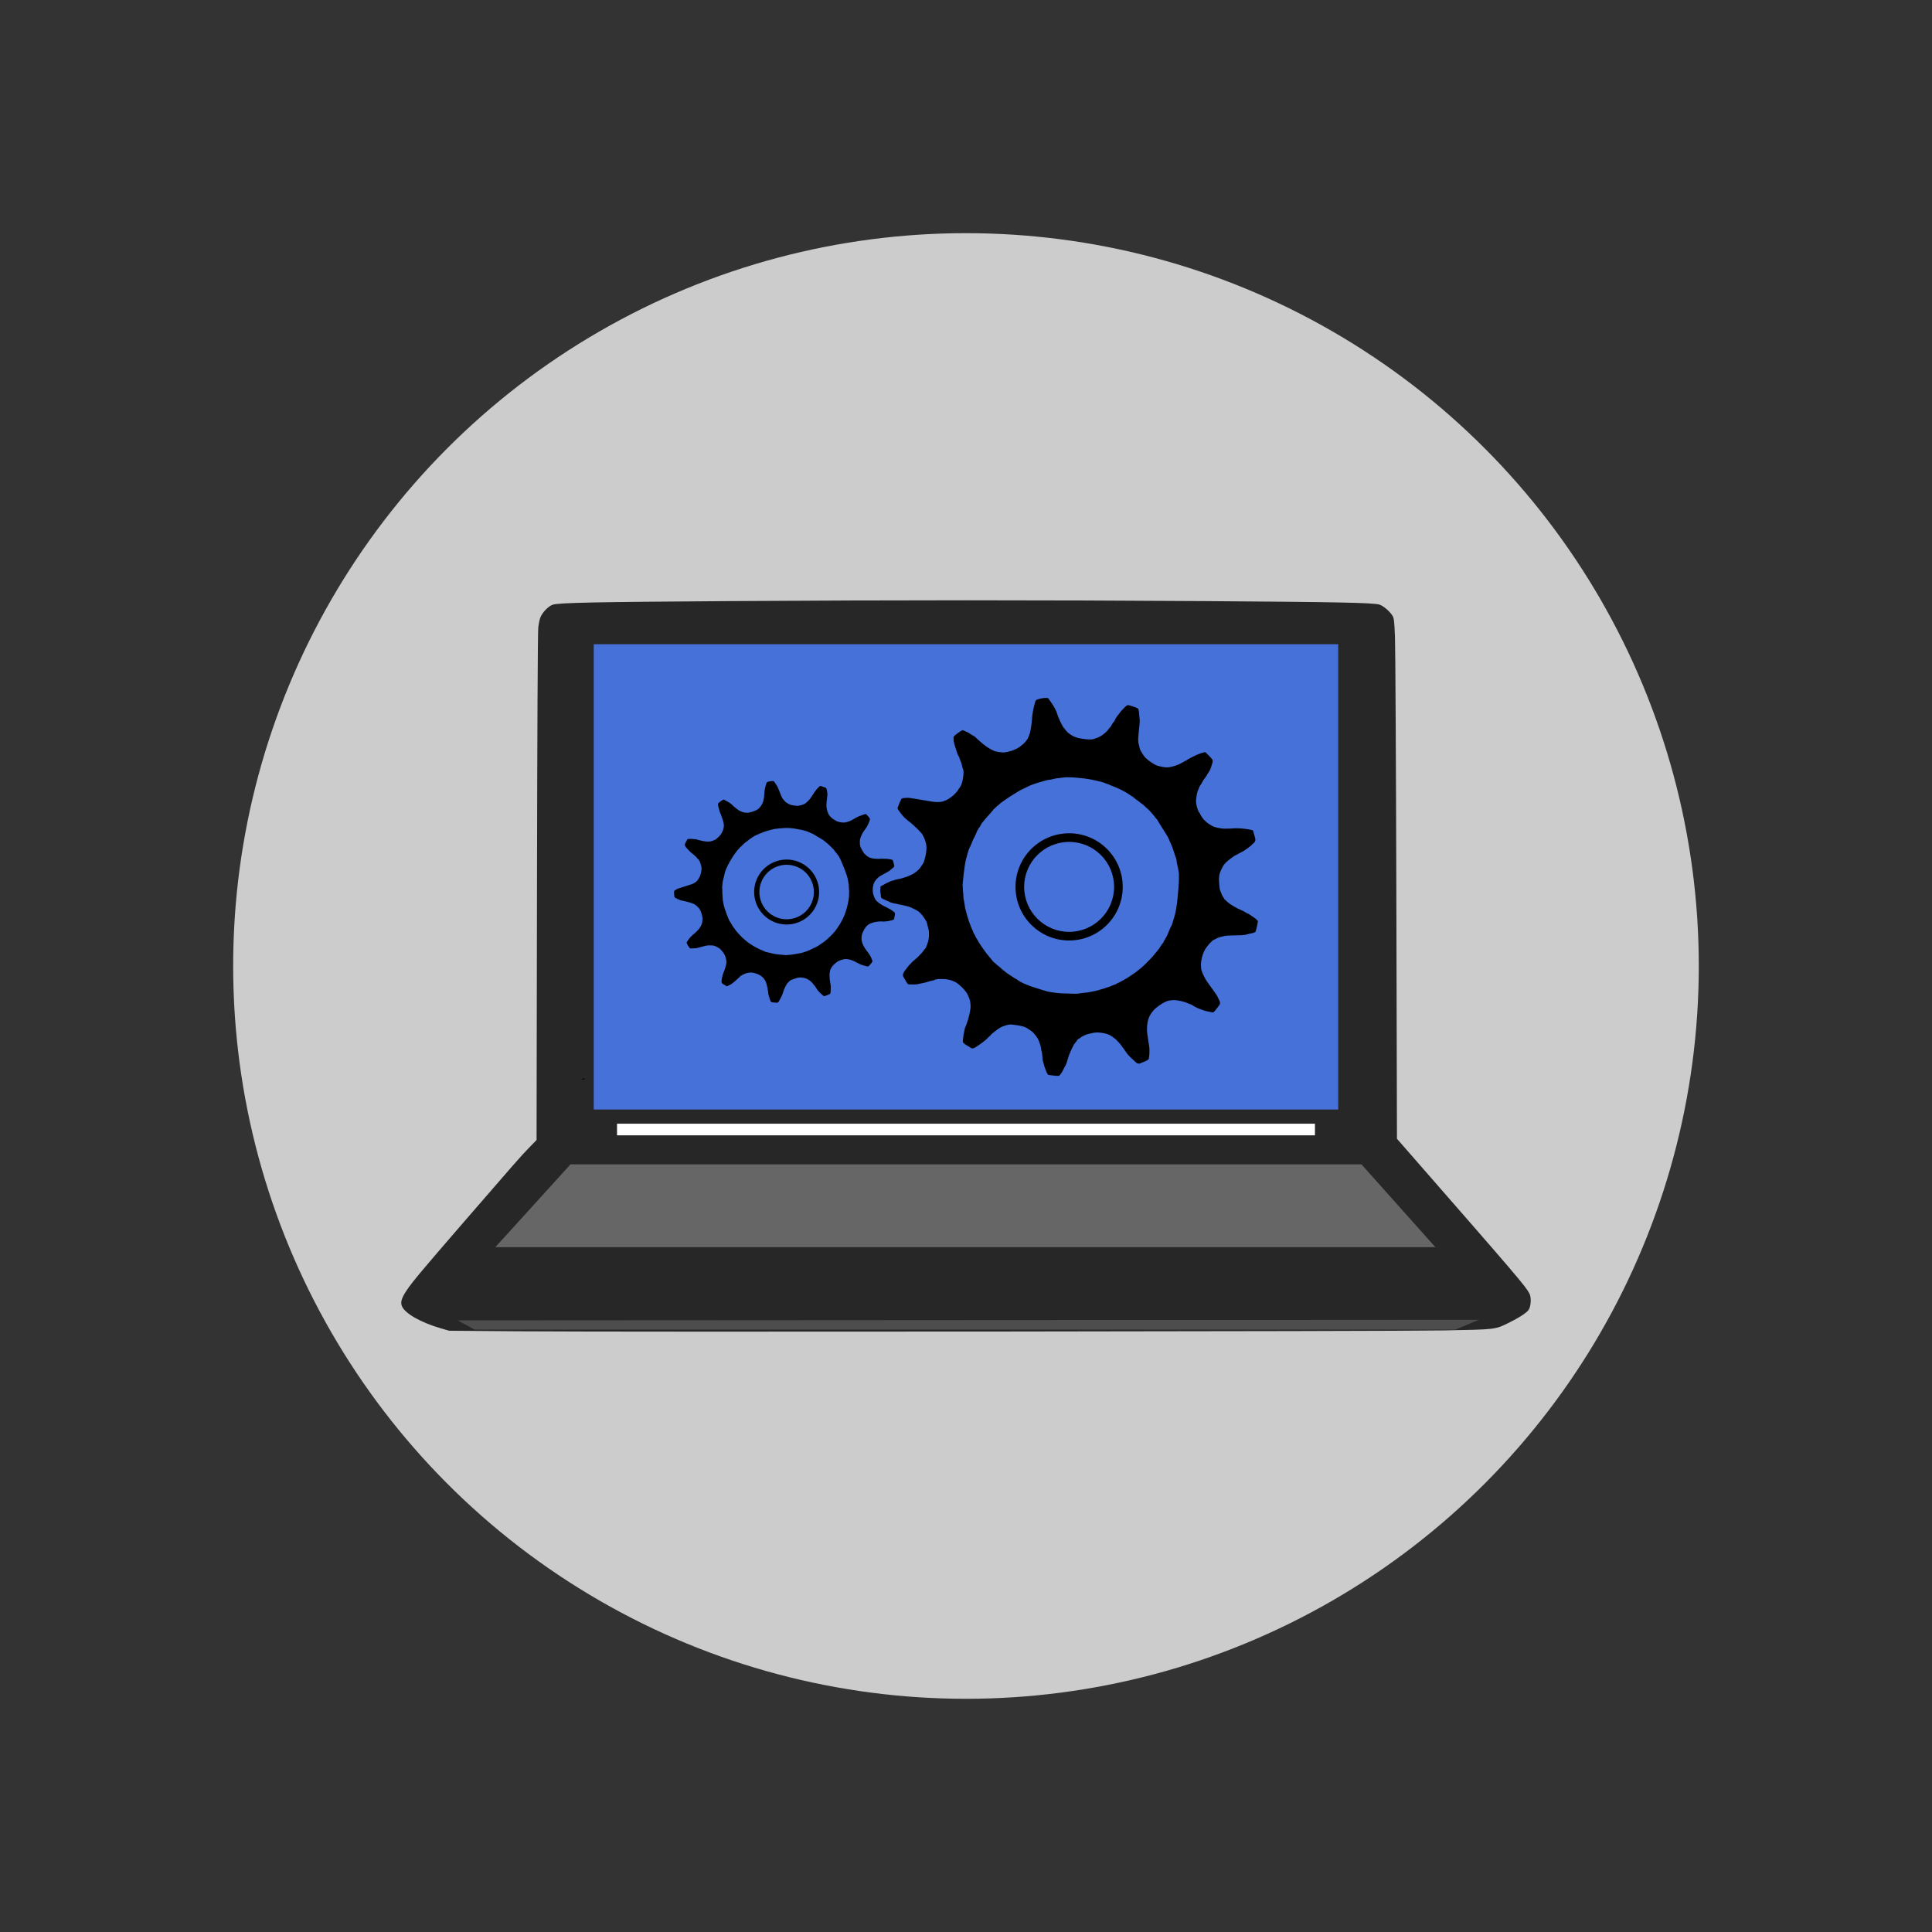 <?xml version="1.0" encoding="UTF-8" standalone="no"?>
<!-- Created with Inkscape (http://www.inkscape.org/) -->

<svg
   xmlns:dc="http://purl.org/dc/elements/1.1/"
   xmlns:cc="http://creativecommons.org/ns#"
   xmlns:rdf="http://www.w3.org/1999/02/22-rdf-syntax-ns#"
   xmlns:svg="http://www.w3.org/2000/svg"
   xmlns="http://www.w3.org/2000/svg"
   xmlns:sodipodi="http://sodipodi.sourceforge.net/DTD/sodipodi-0.dtd"
   xmlns:inkscape="http://www.inkscape.org/namespaces/inkscape"
   version="1.1"
   id="svg827"
   width="1450"
   height="1450"
   viewBox="0 0 1450 1450"
   sodipodi:docname="software.svg"
   inkscape:version="0.92.3 (2405546, 2018-03-11)">
  <rect x="0" y="0" width="1450" height="1450" fill="#333333" stroke="none"/>
  <defs
     id="defs831" />
  <sodipodi:namedview
     pagecolor="#ffffff"
     bordercolor="#666666"
     borderopacity="1"
     objecttolerance="10"
     gridtolerance="10"
     guidetolerance="10"
     inkscape:pageopacity="0"
     inkscape:pageshadow="2"
     inkscape:window-width="1920"
     inkscape:window-height="1057"
     id="namedview829"
     showgrid="false"
     inkscape:zoom="0.472"
     inkscape:cx="220.77857"
     inkscape:cy="462.69285"
     inkscape:window-x="1912"
     inkscape:window-y="-8"
     inkscape:window-maximized="1"
     inkscape:current-layer="svg827" />
  <path
     style="opacity:0.798;fill:#000000;fill-opacity:1;stroke-width:0.142;stroke-miterlimit:4;stroke-dasharray:none;paint-order:markers stroke fill"
     d=""
     id="path1384"
     inkscape:connector-curvature="0" />
  <path
     style="opacity:0.798;fill:#000000;fill-opacity:1;stroke-width:0.142;stroke-miterlimit:4;stroke-dasharray:none;paint-order:markers stroke fill"
     d=""
     id="path1388"
     inkscape:connector-curvature="0" />
  <path
     style="opacity:0.798;fill:#000000;fill-opacity:1;stroke-width:0.142;stroke-miterlimit:4;stroke-dasharray:none;paint-order:markers stroke fill"
     d=""
     id="path1406"
     inkscape:connector-curvature="0" />
  <g
     id="g2135"
     transform="matrix(1.746,0,0,1.746,-148.016,-148.016)">
    <circle
       r="315"
       cy="500"
       cx="500"
       id="path1566"
       style="opacity:1;fill:#cccccc;fill-opacity:1;stroke-width:0.378;stroke-miterlimit:4;stroke-dasharray:none;paint-order:markers stroke fill" />
    <path
       inkscape:connector-curvature="0"
       id="path1386"
       d="m 334.8,548.726 c 0,-0.355 1.121,-0.534 1.321,-0.211 0.122,0.197 -0.126,0.358 -0.55,0.358 -0.424,0 -0.771,-0.066 -0.771,-0.147 z"
       style="opacity:0.798;fill:#000000;fill-opacity:1;stroke-width:0.142;stroke-miterlimit:4;stroke-dasharray:none;paint-order:markers stroke fill" />
    <path
       sodipodi:nodetypes="ccssssccscsssscccsccsccscc"
       inkscape:connector-curvature="0"
       id="path1404-4"
       d="m 308.359,657.034 -30.524,-0.246 -3.489,-1.011 c -8.667,-2.511 -15.482,-6.381 -16.802,-9.541 -0.717,-1.716 -0.171,-3.508 2.106,-6.913 2.343,-3.503 6.581,-8.567 24.533,-29.315 22.039,-25.471 24.423,-28.185 27.964,-31.835 l 3.271,-3.371 0.18,-108.426 c 0.111,-66.823 0.32,-109.728 0.546,-111.819 0.218,-2.021 0.674,-3.996 1.127,-4.884 1.119,-2.193 3.554,-4.533 5.202,-5 2.913,-0.825 18.564,-1.142 74.648,-1.508 72.951,-0.476 134.085,-0.476 206.364,0.001 55.695,0.368 71.432,0.682 74.202,1.481 1.598,0.461 4.439,2.856 5.583,4.707 0.727,1.177 0.84,2.098 1.134,9.259 0.179,4.374 0.444,54.688 0.589,111.809 l 0.263,103.857 5.464,6.254 c 46.684,53.432 49.897,57.195 51.519,60.349 0.817,1.588 0.622,5.392 -0.352,6.879 -0.838,1.278 -3.979,3.346 -8.465,5.571 -6.005,2.978 -5.526,2.922 -28.065,3.322 -23.676,0.42 -352.771,0.734 -396.999,0.378 z"
       style="opacity:0.805;fill:#000000;fill-opacity:1;stroke-width:0.142;stroke-miterlimit:4;stroke-dasharray:none;paint-order:markers stroke fill" />
    <rect
       y="361.691"
       x="340"
       height="200"
       width="320"
       id="rect1423"
       style="opacity:1;fill:#4571d8;fill-opacity:1;stroke-width:0.385;stroke-miterlimit:4;stroke-dasharray:none;paint-order:markers stroke fill" />
    <rect
       y="567.797"
       x="350"
       height="5"
       width="300"
       id="rect1425"
       style="opacity:1;fill:#ffffff;fill-opacity:1;stroke-width:0.378;stroke-miterlimit:4;stroke-dasharray:none;paint-order:markers stroke fill" />
    <path
       sodipodi:nodetypes="ccccc"
       inkscape:connector-curvature="0"
       id="rect1427"
       d="m 330,585.275 h 340 l 31.78,35.593 H 297.691 Z"
       style="opacity:1;fill:#666666;fill-opacity:1;stroke-width:0.357;stroke-miterlimit:4;stroke-dasharray:none;paint-order:markers stroke fill" />
    <path
       sodipodi:nodetypes="ccccc"
       inkscape:connector-curvature="0"
       id="rect1446"
       d="m 281.511,652.339 438.957,-0.265 -10.064,4.237 H 288.794 Z"
       style="opacity:1;fill:#4d4d4d;fill-opacity:1;stroke-width:0.234;stroke-miterlimit:4;stroke-dasharray:none;paint-order:markers stroke fill" />
    <g
       transform="translate(-10.852,-2.514)"
       id="g1594">
      <g
         id="g1610">
        <g
           id="g1599">
          <path
             inkscape:connector-curvature="0"
             id="path825-5"
             d="m 545.939,548.967 c -0.176,-0.204 -0.409,-0.65 -0.518,-0.992 -0.109,-0.342 -0.311,-0.861 -0.45,-1.154 -0.139,-0.293 -0.334,-0.843 -0.435,-1.221 -0.1,-0.378 -0.263,-0.985 -0.362,-1.349 -0.099,-0.364 -0.238,-0.878 -0.31,-1.143 -0.072,-0.265 -0.146,-0.924 -0.166,-1.465 -0.02,-0.541 -0.08,-1.161 -0.135,-1.378 -0.054,-0.217 -0.086,-0.481 -0.069,-0.587 0.017,-0.106 -0.046,-0.36 -0.139,-0.565 -0.093,-0.205 -0.157,-0.448 -0.143,-0.541 0.014,-0.093 -0.021,-0.308 -0.077,-0.478 -0.057,-0.17 -0.11,-0.484 -0.118,-0.698 -0.008,-0.213 -0.251,-1.053 -0.541,-1.866 -0.481,-1.351 -0.675,-1.728 -1.493,-2.899 -0.455,-0.652 -1.565,-1.856 -1.871,-2.03 -0.159,-0.09 -0.706,-0.466 -1.217,-0.834 -1.441,-1.04 -2.22,-1.315 -5.01,-1.765 -1.415,-0.229 -2.632,-0.369 -3.047,-0.351 -0.928,0.039 -3.158,0.723 -4.112,1.262 -1.244,0.702 -4.235,3.027 -4.284,3.33 -0.012,0.077 -0.265,0.33 -0.561,0.562 -0.296,0.232 -0.642,0.56 -0.768,0.73 -0.556,0.749 -4.385,3.574 -5.672,4.184 -0.74,0.351 -1.162,0.288 -1.98,-0.3 -0.347,-0.249 -0.765,-0.521 -0.928,-0.603 -0.927,-0.467 -1.704,-1.067 -1.974,-1.524 -0.288,-0.487 0.635,-6.012 1.139,-6.824 0.138,-0.223 0.278,-0.568 0.31,-0.767 0.032,-0.199 0.131,-0.501 0.22,-0.67 0.319,-0.608 0.999,-3.085 1.328,-4.839 0.348,-1.852 0.362,-2.35 0.126,-4.262 -0.124,-1.001 -1.04,-3.219 -1.707,-4.133 -1.141,-1.565 -3.123,-3.465 -4.348,-4.169 -1.794,-1.031 -3.99,-1.576 -6.052,-1.503 -0.646,0.023 -1.31,0.021 -1.475,-0.003 -0.166,-0.024 -0.439,0.008 -0.607,0.071 -0.168,0.063 -0.412,0.1 -0.542,0.081 -0.13,-0.018 -0.336,0.047 -0.458,0.145 -0.214,0.171 -0.687,0.313 -1.708,0.512 -0.261,0.051 -0.639,0.147 -0.84,0.215 -1.269,0.425 -1.812,0.574 -2.481,0.68 -0.415,0.066 -0.97,0.174 -1.234,0.241 -1.086,0.275 -1.466,0.342 -2.073,0.369 -0.722,0.031 -2.72,0.011 -3.012,-0.03 -0.277,-0.04 -0.822,-0.741 -1.235,-1.59 -0.196,-0.403 -0.396,-0.74 -0.443,-0.748 -0.048,-0.008 -0.168,-0.21 -0.268,-0.449 -0.1,-0.239 -0.245,-0.523 -0.322,-0.63 -0.249,-0.345 -0.151,-1.047 0.247,-1.767 0.201,-0.363 0.443,-0.725 0.539,-0.805 0.095,-0.08 0.523,-0.632 0.949,-1.228 0.427,-0.596 0.975,-1.246 1.219,-1.444 0.244,-0.198 0.454,-0.428 0.468,-0.511 0.013,-0.083 0.444,-0.492 0.957,-0.91 1.268,-1.033 2.384,-2.073 2.73,-2.543 0.083,-0.113 0.293,-0.316 0.465,-0.45 0.172,-0.134 0.581,-0.612 0.908,-1.062 0.669,-0.92 0.888,-1.195 1.104,-1.386 0.082,-0.073 0.25,-0.427 0.372,-0.787 0.122,-0.36 0.308,-0.848 0.413,-1.085 0.303,-0.685 0.644,-2.349 0.685,-3.343 0.046,-1.127 -0.037,-2.615 -0.156,-2.781 -0.049,-0.068 -0.078,-0.19 -0.065,-0.272 0.013,-0.081 -0.145,-0.712 -0.35,-1.401 -0.206,-0.689 -0.365,-1.308 -0.355,-1.374 0.052,-0.322 -1.878,-3.205 -2.591,-3.871 -0.298,-0.278 -0.682,-0.639 -0.853,-0.801 -0.3,-0.284 -1.955,-1.175 -3.289,-1.77 -1.019,-0.455 -2.301,-0.786 -5.387,-1.393 -1.996,-0.393 -3.078,-0.655 -3.545,-0.859 -0.959,-0.42 -2.194,-0.981 -2.815,-1.28 -1.219,-0.586 -1.182,-0.527 -1.323,-2.115 -0.044,-0.496 -0.113,-1 -0.154,-1.118 -0.041,-0.118 -0.032,-0.702 0.019,-1.296 l 0.092,-1.08 0.698,-0.332 c 0.384,-0.182 0.704,-0.368 0.711,-0.412 0.011,-0.071 1.5,-0.803 3.044,-1.498 0.283,-0.127 0.625,-0.215 0.761,-0.194 0.135,0.021 0.283,-0.005 0.328,-0.058 0.122,-0.142 1.767,-0.605 2.23,-0.628 0.374,-0.019 1.137,-0.21 1.564,-0.392 0.102,-0.043 0.484,-0.163 0.848,-0.266 1.128,-0.318 1.618,-0.494 2.076,-0.745 0.243,-0.133 0.633,-0.303 0.866,-0.377 0.386,-0.123 1.107,-0.57 2.087,-1.294 0.798,-0.589 1.455,-1.251 1.898,-1.91 0.255,-0.379 0.672,-0.993 0.927,-1.363 0.498,-0.722 0.629,-1.088 1.19,-3.322 0.479,-1.909 0.624,-4.02 0.358,-5.233 -0.244,-1.112 -0.808,-2.776 -1.073,-3.166 -0.145,-0.213 -0.317,-0.552 -0.382,-0.752 -0.065,-0.2 -0.243,-0.488 -0.395,-0.639 -0.152,-0.151 -0.502,-0.544 -0.778,-0.873 -0.628,-0.75 -1.594,-1.709 -2.266,-2.249 -0.283,-0.228 -0.691,-0.609 -0.906,-0.847 -0.215,-0.238 -0.785,-0.717 -1.268,-1.064 -0.482,-0.347 -1.077,-0.833 -1.323,-1.078 -0.245,-0.246 -0.505,-0.476 -0.578,-0.512 -0.588,-0.294 -3.281,-3.752 -3.327,-4.271 -0.02,-0.228 0.109,-0.644 0.383,-1.253 0.227,-0.502 0.467,-1.098 0.533,-1.325 0.066,-0.227 0.17,-0.434 0.231,-0.459 0.061,-0.025 0.13,-0.172 0.155,-0.325 0.061,-0.377 0.409,-0.828 0.756,-0.981 0.157,-0.069 0.885,-0.152 1.618,-0.184 1.251,-0.056 1.515,-0.027 4.299,0.463 6.535,1.151 8.052,1.369 9.224,1.329 1.56,-0.054 2.394,-0.201 2.933,-0.517 0.258,-0.151 0.529,-0.265 0.602,-0.253 0.287,0.046 1.978,-1.05 3.2,-2.075 0.339,-0.284 1.858,-1.922 1.874,-2.02 0.013,-0.082 0.613,-0.989 1.054,-1.595 0.572,-0.786 0.964,-2.01 1.279,-3.995 0.317,-2.006 0.291,-3.095 -0.098,-3.893 -0.144,-0.296 -0.297,-0.88 -0.339,-1.299 -0.046,-0.458 -0.22,-1.058 -0.438,-1.509 -0.199,-0.412 -0.463,-1.102 -0.587,-1.533 -0.124,-0.431 -0.342,-0.933 -0.484,-1.114 -0.142,-0.181 -0.351,-0.629 -0.464,-0.995 -0.113,-0.366 -0.333,-0.997 -0.488,-1.402 -0.155,-0.405 -0.357,-1.059 -0.449,-1.453 -0.091,-0.395 -0.202,-0.74 -0.244,-0.768 -0.043,-0.028 -0.069,-0.11 -0.058,-0.182 0.011,-0.072 -0.035,-0.295 -0.103,-0.496 -0.359,-1.065 -0.451,-2.519 -0.197,-3.111 0.116,-0.27 2.124,-1.797 3.143,-2.39 0.673,-0.391 0.601,-0.402 2.098,0.325 0.323,0.157 0.78,0.372 1.017,0.478 0.236,0.106 0.498,0.274 0.582,0.373 0.084,0.099 0.207,0.189 0.274,0.2 0.067,0.011 0.434,0.225 0.817,0.477 0.383,0.251 0.763,0.468 0.845,0.481 0.082,0.013 0.341,0.225 0.575,0.47 0.234,0.245 0.609,0.6 0.832,0.788 0.223,0.188 0.717,0.628 1.098,0.978 0.973,0.895 2.893,2.376 3.594,2.771 0.116,0.065 0.472,0.267 0.791,0.447 1.544,0.874 2.003,1.039 3.581,1.29 0.838,0.134 1.735,0.222 1.992,0.198 0.257,-0.025 0.661,-0.055 0.898,-0.067 0.237,-0.012 0.558,-0.079 0.714,-0.148 0.156,-0.069 0.576,-0.171 0.933,-0.227 0.709,-0.111 1.535,-0.379 2.125,-0.69 0.207,-0.109 0.552,-0.256 0.766,-0.326 0.214,-0.07 0.681,-0.326 1.038,-0.569 0.357,-0.243 0.741,-0.505 0.854,-0.582 0.566,-0.386 1.919,-1.581 2.02,-1.784 0.064,-0.127 0.282,-0.412 0.486,-0.632 0.564,-0.611 0.736,-0.921 1.248,-2.26 0.412,-1.076 0.521,-1.538 0.857,-3.623 0.211,-1.314 0.393,-2.784 0.403,-3.265 0.03,-1.415 0.369,-3.594 0.893,-5.728 0.641,-2.616 0.702,-2.711 1.963,-3.044 1.305,-0.345 2.528,-0.522 3.352,-0.483 l 0.686,0.032 1.105,1.551 c 1.417,1.989 2.439,3.875 2.824,5.209 0.307,1.065 0.418,1.366 0.685,1.853 0.139,0.253 0.329,0.698 0.423,0.989 0.094,0.291 0.311,0.751 0.483,1.022 0.172,0.271 0.419,0.741 0.549,1.045 0.25,0.583 0.404,0.802 1.407,2.012 0.936,1.128 1.034,1.22 2.105,1.969 1.514,1.059 2.649,1.466 5.216,1.871 1.476,0.232 2.328,0.314 2.947,0.28 0.479,-0.026 0.953,-0.034 1.054,-0.018 0.209,0.034 1.099,-0.219 2.331,-0.66 0.776,-0.278 1.933,-0.941 2.649,-1.518 1.086,-0.875 1.423,-1.188 1.858,-1.729 0.27,-0.336 0.569,-0.703 0.663,-0.814 0.094,-0.111 0.238,-0.303 0.32,-0.426 0.082,-0.123 0.208,-0.248 0.28,-0.278 0.072,-0.03 0.146,-0.14 0.165,-0.244 0.02,-0.104 0.164,-0.375 0.323,-0.603 0.159,-0.228 0.3,-0.474 0.314,-0.548 0.015,-0.074 0.208,-0.329 0.432,-0.568 0.224,-0.239 0.463,-0.578 0.533,-0.755 0.287,-0.73 0.867,-1.646 1.618,-2.555 0.439,-0.531 0.889,-1.115 1.001,-1.298 0.112,-0.183 0.32,-0.409 0.463,-0.501 0.143,-0.092 0.322,-0.262 0.397,-0.376 0.479,-0.727 1.744,-1.824 2.129,-1.846 0.357,-0.02 1.216,0.19 2.208,0.547 1.981,0.708 2.199,0.821 2.39,1.246 0.114,0.255 0.373,2.461 0.46,3.913 0.013,0.224 0.056,0.547 0.095,0.719 0.039,0.172 -0.037,1.325 -0.168,2.562 -0.496,4.676 -0.552,5.424 -0.472,6.294 0.032,0.351 0.049,0.698 0.037,0.772 -0.012,0.074 0.094,0.54 0.236,1.036 0.142,0.496 0.252,0.94 0.244,0.988 -0.029,0.181 0.364,1.372 0.488,1.479 0.072,0.062 0.22,0.308 0.329,0.547 0.109,0.239 0.415,0.736 0.68,1.104 0.265,0.368 0.585,0.821 0.712,1.006 0.127,0.185 0.272,0.343 0.322,0.351 0.05,0.008 0.41,0.325 0.799,0.704 0.39,0.379 0.77,0.699 0.845,0.711 0.075,0.012 0.579,0.344 1.12,0.738 1.136,0.827 1.9,1.199 3.064,1.491 2.173,0.546 3.377,0.66 4.705,0.445 0.973,-0.158 3.474,-0.958 4.11,-1.315 0.287,-0.161 0.689,-0.363 0.892,-0.448 0.204,-0.085 0.59,-0.305 0.858,-0.488 0.268,-0.183 0.652,-0.391 0.853,-0.462 0.201,-0.071 0.479,-0.233 0.618,-0.361 0.269,-0.247 2.691,-1.527 4.037,-2.134 0.995,-0.449 2.663,-1.032 2.86,-1.001 0.08,0.013 0.221,-0.042 0.313,-0.122 0.299,-0.261 0.888,-0.069 1.284,0.42 0.198,0.244 0.555,0.614 0.793,0.822 0.238,0.208 0.506,0.478 0.596,0.601 0.09,0.123 0.362,0.436 0.604,0.696 0.242,0.259 0.489,0.558 0.549,0.664 0.148,0.26 -0.023,1.277 -0.389,2.315 -0.166,0.471 -0.379,1.119 -0.473,1.44 -0.153,0.521 -0.809,1.67 -1.429,2.504 -0.124,0.166 -0.236,0.367 -0.249,0.446 -0.024,0.145 -1.061,1.585 -1.3,1.806 -0.071,0.065 -0.291,0.455 -0.49,0.866 -0.199,0.411 -0.535,0.979 -0.747,1.261 -0.212,0.282 -0.457,0.683 -0.543,0.891 -0.086,0.208 -0.239,0.572 -0.34,0.809 -0.589,1.386 -0.714,1.834 -0.955,3.414 -0.216,1.419 -0.239,1.862 -0.143,2.802 0.148,1.459 0.872,3.65 1.364,4.125 0.117,0.113 0.278,0.398 0.358,0.633 0.155,0.455 1.5,2.429 1.675,2.457 0.057,0.009 0.338,0.278 0.625,0.597 0.527,0.586 2.072,1.651 3.247,2.237 0.847,0.423 3.282,0.927 4.613,0.956 1.557,0.034 3.481,-0.018 3.997,-0.108 0.491,-0.085 1.568,-0.082 3.336,0.01 1.347,0.07 4.859,0.636 5.104,0.821 0.105,0.08 0.248,0.427 0.317,0.77 0.07,0.344 0.283,1.099 0.475,1.678 0.563,1.701 0.439,2.436 -0.537,3.175 -0.276,0.209 -0.529,0.433 -0.563,0.498 -0.203,0.39 -3.11,2.553 -3.967,2.953 -0.272,0.127 -0.596,0.303 -0.721,0.391 -0.125,0.089 -0.465,0.261 -0.755,0.384 -0.291,0.123 -0.774,0.383 -1.073,0.58 -0.299,0.196 -0.586,0.35 -0.637,0.342 -0.227,-0.036 -3.288,2.264 -3.983,2.993 -0.959,1.006 -1.089,1.186 -1.704,2.365 -0.851,1.631 -1.183,2.597 -1.3,3.784 -0.099,1.001 -0.098,1.407 0.006,2.626 0.025,0.289 0.057,0.76 0.071,1.047 0.015,0.287 0.066,0.736 0.113,0.996 0.048,0.261 0.093,0.605 0.101,0.766 0.008,0.16 0.245,0.803 0.526,1.429 0.282,0.626 0.507,1.179 0.5,1.23 -0.007,0.051 0.199,0.383 0.457,0.739 0.258,0.356 0.463,0.686 0.455,0.733 -0.012,0.074 0.215,0.301 1.003,0.999 0.089,0.079 0.36,0.327 0.602,0.552 0.821,0.763 4.039,2.642 5.295,3.093 0.582,0.209 2.264,1.095 2.733,1.44 0.153,0.112 0.384,0.222 0.513,0.242 0.207,0.033 1.244,0.711 3.005,1.963 0.304,0.216 0.722,0.592 0.93,0.836 l 0.378,0.444 -0.156,0.973 c -0.161,1.002 -0.712,3.258 -0.877,3.593 -0.092,0.186 -1.652,0.739 -1.951,0.691 -0.084,-0.014 -0.575,0.093 -1.09,0.236 -0.515,0.143 -1.107,0.307 -1.316,0.364 -0.209,0.057 -0.5,0.084 -0.648,0.06 -0.148,-0.024 -0.324,-0.007 -0.391,0.037 -0.067,0.044 -0.615,0.086 -1.218,0.093 -2.122,0.025 -2.374,0.031 -3.467,0.088 -0.606,0.032 -1.414,0.063 -1.795,0.07 -0.643,0.012 -1.643,0.158 -2.148,0.314 -0.409,0.126 -1.06,0.299 -1.502,0.398 -0.4,0.09 -1.255,0.488 -2.552,1.189 -0.895,0.483 -2.524,2.299 -3.538,3.944 -1.095,1.774 -1.87,4.639 -1.857,6.861 0.007,1.15 0.124,2.046 0.312,2.385 0.058,0.104 0.182,0.461 0.275,0.792 0.189,0.667 1.355,2.896 2.03,3.881 0.561,0.818 0.461,0.679 2.157,2.996 1.685,2.302 2.316,3.259 2.475,3.757 0.062,0.194 0.226,0.526 0.365,0.739 0.138,0.212 0.352,0.654 0.475,0.983 0.299,0.798 0.152,1.329 -0.624,2.244 -0.319,0.376 -0.776,0.964 -1.016,1.306 -0.24,0.342 -0.624,0.767 -0.851,0.944 l -0.414,0.322 -1.753,-0.35 c -0.964,-0.193 -1.97,-0.445 -2.237,-0.56 -0.266,-0.116 -0.755,-0.298 -1.086,-0.405 -1.44,-0.466 -2.085,-0.773 -3.624,-1.72 -0.425,-0.262 -0.896,-0.496 -1.046,-0.52 -0.15,-0.024 -0.497,-0.152 -0.773,-0.284 -1.987,-0.954 -5.332,-1.645 -7.038,-1.454 -1.763,0.197 -1.844,0.219 -3.277,0.899 -1.446,0.686 -3.722,2.328 -4.574,3.298 -1.545,1.76 -2.182,2.972 -2.663,5.068 -0.342,1.49 -0.396,4.067 -0.117,5.621 0.169,0.944 0.344,2.073 0.602,3.895 0.087,0.615 0.183,1.278 0.213,1.473 0.12,0.783 0.072,3.147 -0.085,4.118 -0.164,1.02 -0.172,1.036 -0.585,1.315 -0.409,0.275 -1.55,0.827 -1.671,0.808 -0.033,-0.005 -0.488,0.184 -1.011,0.421 -0.89,0.403 -0.988,0.422 -1.525,0.293 -0.464,-0.112 -0.675,-0.245 -1.097,-0.691 -0.288,-0.304 -0.707,-0.697 -0.932,-0.872 -0.225,-0.175 -0.476,-0.401 -0.558,-0.501 -0.082,-0.1 -0.512,-0.513 -0.956,-0.919 -0.47,-0.429 -1.092,-1.168 -1.489,-1.768 -0.59,-0.891 -1.17,-1.692 -2.728,-3.763 -0.183,-0.243 -0.513,-0.601 -0.735,-0.795 -0.222,-0.195 -0.554,-0.544 -0.739,-0.775 -0.184,-0.231 -0.593,-0.591 -0.907,-0.8 -0.315,-0.209 -0.848,-0.583 -1.185,-0.832 -0.943,-0.697 -2.092,-1.109 -3.922,-1.407 -1.626,-0.266 -2.502,-0.274 -3.964,-0.044 -0.422,0.067 -0.878,0.173 -1.013,0.237 -0.135,0.064 -0.319,0.104 -0.409,0.089 -0.216,-0.035 -1.96,0.501 -2.131,0.655 -0.074,0.067 -0.455,0.248 -0.846,0.404 -0.392,0.156 -0.926,0.487 -1.188,0.735 -0.262,0.248 -0.54,0.442 -0.618,0.429 -0.159,-0.026 -0.728,0.492 -0.761,0.692 -0.011,0.071 -0.338,0.504 -0.726,0.962 -0.539,0.636 -0.87,1.184 -1.403,2.322 -1.016,2.17 -1.473,3.312 -1.75,4.37 -0.295,1.127 -0.88,2.819 -1.075,3.107 -0.193,0.285 -0.63,1.092 -0.804,1.482 -0.38,0.853 -0.898,1.738 -1.355,2.316 -0.466,0.589 -0.546,0.641 -1.061,0.686 -0.306,0.027 -1.369,-0.052 -2.362,-0.176 l -1.805,-0.225 -0.32,-0.371 z m 5.671,-34.705 c 0.473,0.01 1.555,0.049 2.403,0.086 2.785,0.125 4.786,0.13 5.292,0.014 0.454,-0.104 1.545,-0.254 2.001,-0.275 0.943,-0.044 2.331,-0.237 3.06,-0.426 0.43,-0.112 1.261,-0.282 1.846,-0.379 0.585,-0.097 1.304,-0.257 1.597,-0.356 0.293,-0.099 0.759,-0.257 1.035,-0.352 0.276,-0.094 0.564,-0.165 0.639,-0.156 0.076,0.007 0.663,-0.185 1.305,-0.43 0.642,-0.245 1.22,-0.437 1.283,-0.427 0.141,0.023 0.364,-0.063 1.637,-0.629 0.549,-0.244 1.053,-0.435 1.119,-0.424 0.066,0.011 0.295,-0.095 0.508,-0.235 0.4,-0.262 0.935,-0.527 1.375,-0.68 0.216,-0.075 2.282,-1.232 3.827,-2.142 0.364,-0.214 3.049,-2.061 3.549,-2.441 0.564,-0.428 1.528,-1.213 1.924,-1.566 0.271,-0.241 0.559,-0.48 0.64,-0.53 0.226,-0.14 2.106,-1.984 2.559,-2.51 0.221,-0.257 0.541,-0.574 0.711,-0.705 0.317,-0.245 1.983,-2.156 2.492,-2.859 0.157,-0.217 0.494,-0.628 0.749,-0.915 0.529,-0.594 1.094,-1.381 1.124,-1.564 0.022,-0.139 1.166,-1.713 1.346,-1.852 0.064,-0.05 0.135,-0.2 0.156,-0.334 0.034,-0.211 0.309,-0.706 0.816,-1.472 0.269,-0.405 0.663,-1.168 0.907,-1.753 0.136,-0.326 0.389,-0.933 0.563,-1.348 0.174,-0.415 0.415,-0.998 0.537,-1.295 0.122,-0.297 0.276,-0.6 0.342,-0.674 0.306,-0.342 0.717,-1.565 1.694,-5.041 0.4,-1.424 0.947,-4.829 1.151,-7.181 0.085,-0.968 0.241,-2.755 0.348,-3.972 0.209,-2.38 0.289,-3.928 0.249,-4.851 -0.013,-0.319 -0.014,-0.888 -7.3e-4,-1.266 0.013,-0.378 -0.026,-0.876 -0.088,-1.108 -0.062,-0.231 -0.15,-0.738 -0.196,-1.125 -0.081,-0.678 -0.154,-1.039 -0.383,-1.876 -0.24,-0.879 -0.369,-1.608 -0.36,-2.041 0.005,-0.252 -0.04,-0.484 -0.1,-0.515 -0.06,-0.031 -0.093,-0.154 -0.074,-0.273 0.019,-0.119 -0.102,-0.496 -0.268,-0.838 -0.167,-0.342 -0.294,-0.674 -0.284,-0.737 0.01,-0.064 -0.094,-0.43 -0.232,-0.815 -0.138,-0.385 -0.395,-1.142 -0.571,-1.682 -0.349,-1.071 -0.514,-1.475 -1.405,-3.452 -0.327,-0.725 -0.638,-1.442 -0.693,-1.594 -0.054,-0.152 -0.257,-0.506 -0.449,-0.786 -0.193,-0.28 -0.615,-0.954 -0.94,-1.496 -0.749,-1.252 -1.958,-3.184 -2.413,-3.854 -0.193,-0.284 -0.473,-0.757 -0.623,-1.05 -0.15,-0.293 -0.312,-0.539 -0.36,-0.547 -0.048,-0.008 -0.296,-0.294 -0.551,-0.635 -1.346,-1.805 -2.943,-3.569 -3.973,-4.39 -0.283,-0.226 -0.601,-0.517 -0.707,-0.648 -0.269,-0.333 -1.154,-1.065 -1.473,-1.219 -0.147,-0.071 -0.461,-0.314 -0.699,-0.539 -0.237,-0.226 -0.837,-0.682 -1.333,-1.014 -0.496,-0.332 -0.988,-0.712 -1.093,-0.843 -0.106,-0.131 -0.452,-0.394 -0.769,-0.585 -0.318,-0.19 -0.904,-0.572 -1.302,-0.848 -0.791,-0.548 -2.336,-1.465 -2.519,-1.495 -0.063,-0.011 -0.239,-0.112 -0.39,-0.225 -0.152,-0.113 -0.438,-0.265 -0.636,-0.338 -0.198,-0.073 -0.526,-0.23 -0.729,-0.348 -0.202,-0.119 -0.953,-0.445 -1.667,-0.724 -1.724,-0.675 -2.179,-0.865 -2.75,-1.151 -0.264,-0.132 -0.634,-0.265 -0.824,-0.295 -0.19,-0.03 -0.556,-0.164 -0.815,-0.298 -1.028,-0.53 -5.899,-1.641 -8.809,-2.009 -2.203,-0.278 -5.439,-0.536 -6.714,-0.534 -0.443,5.6e-4 -1.064,-5.2e-4 -1.381,-0.002 -0.316,-0.002 -0.896,0.059 -1.288,0.134 -0.392,0.075 -1.29,0.187 -1.996,0.248 -0.706,0.06 -1.525,0.188 -1.821,0.284 -0.576,0.187 -1.676,0.405 -2.149,0.427 -0.463,0.021 -1.554,0.278 -2.159,0.508 -0.307,0.117 -0.746,0.242 -0.976,0.279 -0.597,0.096 -4.148,1.244 -4.63,1.497 -0.223,0.117 -0.571,0.265 -0.774,0.33 -0.203,0.065 -0.651,0.283 -0.997,0.486 -0.345,0.203 -0.667,0.363 -0.715,0.355 -0.048,-0.008 -0.515,0.215 -1.037,0.495 -0.522,0.28 -1.19,0.626 -1.483,0.769 -0.293,0.143 -0.772,0.428 -1.063,0.635 -0.291,0.206 -0.913,0.598 -1.382,0.871 -1.169,0.68 -1.987,1.207 -3.079,1.98 -0.51,0.361 -1.351,0.951 -1.87,1.311 -0.518,0.36 -1.03,0.77 -1.136,0.911 -0.107,0.141 -0.461,0.444 -0.788,0.674 -0.327,0.23 -0.601,0.462 -0.61,0.516 -0.009,0.054 -0.314,0.342 -0.678,0.638 -0.364,0.297 -0.676,0.624 -0.692,0.727 -0.017,0.103 -0.116,0.239 -0.221,0.301 -0.105,0.062 -0.198,0.157 -0.207,0.212 -0.009,0.055 -0.235,0.324 -0.502,0.599 -0.268,0.275 -0.685,0.758 -0.928,1.073 -0.243,0.316 -0.615,0.733 -0.827,0.928 -0.212,0.195 -0.596,0.644 -0.852,0.999 -0.256,0.354 -0.601,0.765 -0.767,0.912 -0.361,0.32 -0.8,0.953 -0.842,1.213 -0.025,0.157 -0.764,1.318 -1.253,1.968 -0.222,0.295 -0.795,1.483 -0.834,1.729 -0.039,0.241 -0.645,1.517 -0.966,2.031 -0.242,0.388 -0.555,1.096 -0.827,1.869 -0.198,0.564 -0.684,1.651 -1.037,2.32 -0.324,0.615 -0.599,1.415 -1.01,2.945 -0.228,0.849 -0.522,1.942 -0.653,2.427 -0.501,1.857 -1.545,10.839 -1.335,11.49 0.058,0.18 0.084,0.462 0.057,0.627 -0.026,0.164 -0.01,0.545 0.037,0.846 0.122,0.782 0.243,2.423 0.199,2.695 -0.041,0.256 0.116,1.291 0.323,2.123 0.074,0.297 0.192,1.041 0.263,1.654 0.131,1.132 0.153,1.238 0.555,2.621 0.125,0.432 0.306,1.122 0.402,1.534 0.096,0.412 0.285,1.018 0.421,1.346 0.136,0.328 0.238,0.655 0.226,0.725 -0.026,0.162 0.168,0.711 0.587,1.664 0.18,0.409 0.371,0.932 0.425,1.162 0.054,0.23 0.191,0.563 0.304,0.739 0.217,0.34 0.812,1.814 0.789,1.956 -0.007,0.046 0.195,0.395 0.451,0.775 0.255,0.38 0.453,0.764 0.438,0.854 -0.014,0.09 0.122,0.356 0.303,0.591 0.181,0.235 0.418,0.616 0.526,0.846 0.673,1.43 3.86,5.957 5.369,7.627 0.429,0.475 0.983,1.147 1.231,1.493 0.247,0.346 0.529,0.641 0.625,0.657 0.159,0.025 0.74,0.518 0.847,0.719 0.052,0.097 1.514,1.272 1.6,1.286 0.032,0.005 0.228,0.195 0.436,0.422 0.208,0.227 0.715,0.66 1.128,0.962 0.413,0.302 0.939,0.719 1.169,0.925 0.231,0.207 0.552,0.433 0.713,0.502 0.162,0.07 0.879,0.548 1.594,1.064 0.715,0.516 1.388,0.953 1.496,0.972 0.108,0.018 0.686,0.371 1.284,0.784 0.598,0.413 1.167,0.763 1.263,0.779 0.097,0.015 0.273,0.103 0.393,0.193 0.202,0.154 0.469,0.272 2.176,0.964 0.357,0.145 0.817,0.339 1.024,0.433 0.206,0.094 0.968,0.352 1.692,0.574 0.724,0.222 1.759,0.549 2.3,0.726 0.541,0.178 1.429,0.454 1.973,0.615 0.544,0.161 1.285,0.381 1.648,0.489 0.854,0.255 4.798,0.811 5.908,0.834 z"
             style="fill:#000000;stroke-width:0.114" />
          <circle
             r="23.04"
             cy="468.514"
             cx="555.189"
             id="path1479"
             style="opacity:1;fill:#000000;fill-opacity:1;stroke-width:0.378;stroke-miterlimit:4;stroke-dasharray:none;paint-order:markers stroke fill" />
          <circle
             r="19.333"
             cy="468.514"
             cx="555.189"
             id="path1479-7"
             style="opacity:1;fill:#4571d8;fill-opacity:1;stroke-width:0.317;stroke-miterlimit:4;stroke-dasharray:none;paint-order:markers stroke fill" />
        </g>
        <path
           inkscape:connector-curvature="0"
           id="path825"
           d="m 449.7,515.398 c -0.146,-0.06 -0.387,-0.23 -0.535,-0.38 -0.148,-0.149 -0.392,-0.366 -0.543,-0.483 -0.151,-0.116 -0.399,-0.351 -0.552,-0.521 -0.153,-0.171 -0.4,-0.444 -0.549,-0.608 -0.149,-0.164 -0.358,-0.395 -0.466,-0.514 -0.108,-0.119 -0.323,-0.443 -0.477,-0.721 -0.155,-0.277 -0.351,-0.585 -0.438,-0.683 -0.086,-0.099 -0.173,-0.228 -0.192,-0.288 -0.02,-0.06 -0.12,-0.176 -0.223,-0.258 -0.103,-0.082 -0.202,-0.192 -0.219,-0.244 -0.017,-0.052 -0.093,-0.155 -0.168,-0.229 -0.075,-0.074 -0.186,-0.223 -0.247,-0.333 -0.061,-0.109 -0.412,-0.483 -0.78,-0.83 -0.611,-0.577 -0.813,-0.722 -1.552,-1.115 -0.412,-0.219 -1.312,-0.551 -1.518,-0.561 -0.107,-0.005 -0.493,-0.055 -0.858,-0.111 -1.03,-0.159 -1.509,-0.094 -3.086,0.414 -0.8,0.258 -1.472,0.509 -1.684,0.629 -0.474,0.268 -1.456,1.219 -1.81,1.755 -0.462,0.698 -1.404,2.709 -1.348,2.88 0.014,0.043 -0.05,0.243 -0.143,0.443 -0.093,0.2 -0.186,0.464 -0.206,0.586 -0.091,0.539 -1.336,3.035 -1.845,3.696 -0.293,0.381 -0.53,0.46 -1.113,0.371 -0.248,-0.038 -0.538,-0.068 -0.645,-0.067 -0.608,0.003 -1.174,-0.103 -1.436,-0.269 -0.28,-0.178 -1.271,-3.307 -1.225,-3.866 0.013,-0.153 -0.007,-0.371 -0.043,-0.483 -0.036,-0.113 -0.065,-0.296 -0.064,-0.408 0.004,-0.403 -0.301,-1.877 -0.597,-2.88 -0.312,-1.059 -0.437,-1.323 -1.071,-2.259 -0.331,-0.489 -1.401,-1.403 -1.993,-1.703 -1.013,-0.513 -2.554,-0.976 -3.381,-1.017 -1.211,-0.06 -2.503,0.241 -3.56,0.829 -0.331,0.184 -0.678,0.36 -0.771,0.392 -0.093,0.032 -0.227,0.121 -0.298,0.199 -0.071,0.078 -0.189,0.162 -0.261,0.187 -0.072,0.025 -0.163,0.114 -0.201,0.198 -0.066,0.146 -0.275,0.346 -0.755,0.722 -0.123,0.096 -0.294,0.247 -0.381,0.336 -0.549,0.56 -0.793,0.783 -1.114,1.016 -0.199,0.145 -0.46,0.349 -0.58,0.455 -0.494,0.433 -0.674,0.57 -0.984,0.745 -0.368,0.209 -1.417,0.731 -1.58,0.787 -0.155,0.053 -0.627,-0.168 -1.069,-0.501 -0.21,-0.158 -0.404,-0.281 -0.431,-0.272 -0.027,0.009 -0.144,-0.065 -0.259,-0.163 -0.116,-0.098 -0.267,-0.208 -0.336,-0.243 -0.222,-0.114 -0.358,-0.506 -0.342,-0.988 0.008,-0.243 0.038,-0.497 0.067,-0.564 0.029,-0.067 0.104,-0.469 0.168,-0.894 0.064,-0.425 0.177,-0.91 0.251,-1.079 0.074,-0.169 0.123,-0.345 0.108,-0.391 -0.015,-0.047 0.1,-0.375 0.257,-0.73 0.386,-0.877 0.692,-1.718 0.747,-2.055 0.013,-0.081 0.069,-0.243 0.123,-0.359 0.054,-0.116 0.14,-0.474 0.191,-0.797 0.104,-0.658 0.145,-0.86 0.207,-1.018 0.024,-0.06 0.017,-0.289 -0.015,-0.51 -0.032,-0.221 -0.065,-0.525 -0.073,-0.676 -0.024,-0.438 -0.29,-1.398 -0.534,-1.927 -0.276,-0.601 -0.716,-1.355 -0.823,-1.41 -0.043,-0.022 -0.091,-0.079 -0.106,-0.125 -0.015,-0.046 -0.265,-0.333 -0.556,-0.638 -0.291,-0.305 -0.539,-0.585 -0.551,-0.623 -0.059,-0.182 -1.835,-1.173 -2.384,-1.33 -0.23,-0.066 -0.526,-0.152 -0.659,-0.191 -0.232,-0.068 -1.334,-0.092 -2.189,-0.047 -0.653,0.034 -1.411,0.203 -3.183,0.709 -1.147,0.327 -1.781,0.479 -2.079,0.496 -0.613,0.036 -1.407,0.073 -1.811,0.083 -0.792,0.02 -0.757,0.04 -1.254,-0.751 -0.155,-0.247 -0.326,-0.492 -0.378,-0.543 -0.053,-0.051 -0.204,-0.358 -0.336,-0.681 l -0.24,-0.588 0.276,-0.359 c 0.152,-0.198 0.269,-0.38 0.261,-0.405 -0.013,-0.04 0.569,-0.819 1.189,-1.594 0.114,-0.142 0.269,-0.279 0.345,-0.304 0.076,-0.025 0.146,-0.078 0.156,-0.118 0.026,-0.106 0.761,-0.787 0.996,-0.922 0.19,-0.11 0.538,-0.413 0.712,-0.622 0.042,-0.05 0.209,-0.214 0.372,-0.365 0.504,-0.467 0.713,-0.689 0.885,-0.942 0.091,-0.134 0.25,-0.327 0.352,-0.428 0.169,-0.167 0.426,-0.593 0.744,-1.232 0.259,-0.52 0.426,-1.041 0.482,-1.503 0.032,-0.266 0.086,-0.697 0.121,-0.959 0.067,-0.51 0.038,-0.736 -0.264,-2.051 -0.259,-1.124 -0.746,-2.265 -1.208,-2.827 -0.424,-0.516 -1.162,-1.234 -1.404,-1.366 -0.133,-0.073 -0.313,-0.203 -0.4,-0.291 -0.087,-0.087 -0.257,-0.19 -0.377,-0.228 -0.12,-0.038 -0.407,-0.15 -0.639,-0.248 -0.528,-0.224 -1.288,-0.467 -1.783,-0.57 -0.209,-0.043 -0.523,-0.134 -0.699,-0.2 -0.176,-0.067 -0.601,-0.165 -0.945,-0.218 -0.344,-0.053 -0.784,-0.147 -0.978,-0.21 -0.194,-0.063 -0.391,-0.114 -0.438,-0.113 -0.385,0.003 -2.713,-1.084 -2.875,-1.343 -0.071,-0.114 -0.115,-0.365 -0.134,-0.756 -0.015,-0.322 -0.049,-0.697 -0.075,-0.834 -0.026,-0.136 -0.027,-0.272 -0.002,-0.301 0.025,-0.029 0.022,-0.124 -0.006,-0.211 -0.069,-0.213 -0.008,-0.541 0.133,-0.714 0.064,-0.078 0.421,-0.315 0.796,-0.527 0.638,-0.363 0.784,-0.418 2.368,-0.904 3.718,-1.142 4.568,-1.432 5.169,-1.766 0.8,-0.444 1.196,-0.743 1.393,-1.052 0.094,-0.148 0.205,-0.279 0.247,-0.293 0.162,-0.052 0.752,-1.076 1.117,-1.936 0.101,-0.239 0.457,-1.498 0.44,-1.554 -0.015,-0.046 0.056,-0.68 0.125,-1.114 0.089,-0.563 -0.033,-1.306 -0.397,-2.427 -0.369,-1.132 -0.673,-1.693 -1.089,-2.006 -0.154,-0.116 -0.39,-0.38 -0.523,-0.587 -0.146,-0.227 -0.397,-0.494 -0.631,-0.671 -0.213,-0.162 -0.535,-0.452 -0.715,-0.644 -0.18,-0.192 -0.427,-0.396 -0.55,-0.452 -0.122,-0.057 -0.351,-0.235 -0.508,-0.396 -0.157,-0.161 -0.44,-0.432 -0.629,-0.602 -0.189,-0.17 -0.469,-0.457 -0.622,-0.639 -0.153,-0.182 -0.303,-0.333 -0.332,-0.336 -0.03,-0.003 -0.065,-0.039 -0.079,-0.08 -0.013,-0.041 -0.097,-0.145 -0.186,-0.232 -0.471,-0.46 -0.907,-1.194 -0.932,-1.571 -0.011,-0.172 0.63,-1.504 1.004,-2.085 0.247,-0.384 0.206,-0.37 1.182,-0.389 0.21,-0.005 0.507,-0.014 0.658,-0.021 0.152,-0.008 0.333,0.01 0.403,0.04 0.07,0.029 0.159,0.044 0.196,0.032 0.037,-0.012 0.287,0.002 0.554,0.031 0.267,0.029 0.523,0.041 0.57,0.026 0.046,-0.015 0.238,0.026 0.426,0.092 0.188,0.066 0.478,0.151 0.644,0.19 0.167,0.039 0.542,0.137 0.834,0.218 0.746,0.208 2.144,0.469 2.615,0.489 0.078,0.004 0.318,0.013 0.532,0.023 1.039,0.044 1.322,0.008 2.213,-0.282 0.473,-0.154 0.965,-0.346 1.092,-0.428 0.128,-0.081 0.331,-0.205 0.451,-0.274 0.12,-0.069 0.27,-0.19 0.334,-0.267 0.063,-0.078 0.255,-0.243 0.427,-0.367 0.34,-0.247 0.7,-0.607 0.925,-0.927 0.079,-0.112 0.22,-0.281 0.313,-0.375 0.093,-0.094 0.269,-0.352 0.39,-0.574 0.122,-0.222 0.252,-0.461 0.291,-0.531 0.192,-0.353 0.58,-1.337 0.579,-1.47 -5.9e-4,-0.083 0.037,-0.29 0.085,-0.46 0.132,-0.469 0.138,-0.677 0.049,-1.512 -0.072,-0.672 -0.138,-0.942 -0.519,-2.12 -0.24,-0.742 -0.537,-1.558 -0.66,-1.812 -0.362,-0.747 -0.765,-1.974 -1.061,-3.228 -0.363,-1.536 -0.356,-1.602 0.213,-2.113 0.589,-0.528 1.18,-0.946 1.621,-1.146 l 0.367,-0.166 0.99,0.515 c 1.27,0.66 2.306,1.373 2.863,1.967 0.444,0.474 0.582,0.601 0.852,0.784 0.14,0.095 0.358,0.276 0.484,0.403 0.127,0.127 0.363,0.309 0.524,0.405 0.162,0.096 0.416,0.275 0.565,0.399 0.286,0.237 0.425,0.311 1.271,0.675 0.789,0.339 0.865,0.361 1.624,0.467 1.072,0.149 1.774,0.059 3.221,-0.414 0.833,-0.272 1.299,-0.457 1.613,-0.639 0.243,-0.141 0.488,-0.272 0.545,-0.29 0.118,-0.038 0.516,-0.407 1.041,-0.966 0.331,-0.352 0.758,-1.006 0.978,-1.499 0.334,-0.746 0.426,-1 0.509,-1.398 0.051,-0.248 0.11,-0.518 0.129,-0.602 0.019,-0.083 0.044,-0.222 0.054,-0.308 0.01,-0.086 0.042,-0.185 0.072,-0.22 0.03,-0.035 0.039,-0.112 0.021,-0.171 -0.017,-0.059 -0.014,-0.24 0.008,-0.401 0.022,-0.161 0.03,-0.328 0.018,-0.37 -0.012,-0.043 0.021,-0.227 0.074,-0.412 0.053,-0.184 0.088,-0.425 0.077,-0.536 -0.045,-0.458 0.014,-1.091 0.164,-1.765 0.087,-0.394 0.167,-0.819 0.177,-0.945 0.01,-0.125 0.058,-0.299 0.108,-0.385 0.05,-0.086 0.098,-0.222 0.107,-0.302 0.056,-0.507 0.424,-1.417 0.619,-1.531 0.181,-0.106 0.686,-0.225 1.298,-0.303 1.223,-0.159 1.367,-0.158 1.58,0.013 0.128,0.103 0.851,1.185 1.283,1.92 0.067,0.113 0.175,0.271 0.241,0.35 0.066,0.079 0.334,0.701 0.596,1.382 0.988,2.573 1.158,2.979 1.431,3.412 0.11,0.175 0.212,0.352 0.225,0.393 0.013,0.042 0.193,0.257 0.4,0.478 0.206,0.221 0.382,0.424 0.391,0.451 0.033,0.102 0.556,0.619 0.649,0.642 0.054,0.013 0.197,0.102 0.318,0.198 0.121,0.096 0.413,0.274 0.649,0.395 0.236,0.122 0.524,0.273 0.64,0.336 0.116,0.063 0.234,0.107 0.262,0.098 0.028,-0.009 0.3,0.06 0.605,0.154 0.305,0.094 0.588,0.16 0.631,0.146 0.042,-0.014 0.394,0.025 0.781,0.086 0.814,0.129 1.311,0.119 1.997,-0.038 1.28,-0.294 1.939,-0.556 2.575,-1.022 0.466,-0.342 1.558,-1.426 1.795,-1.782 0.107,-0.161 0.263,-0.373 0.346,-0.472 0.084,-0.099 0.227,-0.316 0.318,-0.484 0.091,-0.167 0.236,-0.378 0.322,-0.469 0.086,-0.09 0.188,-0.249 0.226,-0.353 0.075,-0.2 0.998,-1.514 1.539,-2.19 0.4,-0.499 1.115,-1.249 1.226,-1.285 0.045,-0.015 0.104,-0.081 0.131,-0.147 0.086,-0.216 0.445,-0.273 0.782,-0.123 0.169,0.075 0.454,0.173 0.633,0.218 0.18,0.045 0.392,0.115 0.471,0.155 0.08,0.04 0.305,0.131 0.501,0.202 0.196,0.071 0.404,0.161 0.464,0.2 0.147,0.096 0.328,0.673 0.414,1.312 0.039,0.29 0.1,0.685 0.137,0.878 0.059,0.313 0.023,1.088 -0.079,1.688 -0.02,0.12 -0.025,0.254 -0.011,0.299 0.026,0.082 -0.131,1.11 -0.197,1.289 -0.02,0.053 -0.031,0.315 -0.025,0.583 0.006,0.268 -0.018,0.653 -0.054,0.857 -0.036,0.204 -0.056,0.478 -0.046,0.61 0.01,0.131 0.028,0.362 0.038,0.513 0.062,0.881 0.116,1.148 0.412,2.037 0.266,0.798 0.372,1.035 0.672,1.501 0.466,0.722 1.428,1.673 1.812,1.79 0.091,0.028 0.251,0.134 0.356,0.235 0.202,0.196 1.431,0.868 1.529,0.836 0.032,-0.01 0.251,0.055 0.485,0.145 0.431,0.165 1.522,0.309 2.292,0.302 0.555,-0.005 1.96,-0.391 2.663,-0.731 0.822,-0.398 1.812,-0.938 2.058,-1.122 0.234,-0.175 0.797,-0.461 1.744,-0.884 0.722,-0.323 2.706,-0.964 2.883,-0.932 0.076,0.014 0.243,0.157 0.371,0.318 0.128,0.161 0.441,0.498 0.695,0.749 0.747,0.738 0.878,1.154 0.566,1.801 -0.088,0.183 -0.161,0.367 -0.161,0.41 -0.002,0.258 -0.943,2.162 -1.284,2.599 -0.108,0.139 -0.23,0.317 -0.272,0.396 -0.041,0.08 -0.173,0.26 -0.292,0.402 -0.119,0.142 -0.302,0.406 -0.406,0.589 -0.104,0.182 -0.213,0.339 -0.242,0.348 -0.128,0.041 -1.113,2.059 -1.281,2.624 -0.232,0.781 -0.252,0.909 -0.259,1.689 -0.01,1.078 0.075,1.671 0.33,2.322 0.215,0.549 0.324,0.761 0.703,1.369 0.09,0.144 0.232,0.382 0.316,0.528 0.084,0.146 0.23,0.367 0.325,0.49 0.095,0.123 0.21,0.291 0.257,0.373 0.047,0.082 0.342,0.354 0.656,0.606 0.314,0.252 0.579,0.48 0.589,0.509 0.01,0.028 0.206,0.147 0.435,0.264 0.229,0.117 0.424,0.235 0.433,0.262 0.014,0.042 0.192,0.1 0.79,0.254 0.068,0.018 0.275,0.075 0.461,0.128 0.632,0.18 2.813,0.303 3.589,0.203 0.359,-0.046 1.474,-0.032 1.811,0.023 0.11,0.018 0.259,0.013 0.332,-0.01 0.117,-0.038 0.839,0.039 2.092,0.224 0.216,0.032 0.535,0.117 0.709,0.189 l 0.316,0.131 0.178,0.55 c 0.183,0.566 0.497,1.891 0.5,2.109 0.002,0.122 -0.665,0.826 -0.834,0.881 -0.048,0.015 -0.275,0.202 -0.506,0.414 -0.231,0.212 -0.496,0.455 -0.59,0.541 -0.094,0.085 -0.239,0.177 -0.322,0.204 -0.084,0.027 -0.171,0.083 -0.194,0.124 -0.023,0.041 -0.298,0.209 -0.611,0.373 -1.101,0.579 -1.231,0.649 -1.786,0.97 -0.308,0.178 -0.721,0.41 -0.918,0.515 -0.332,0.177 -0.815,0.521 -1.038,0.737 -0.18,0.175 -0.474,0.438 -0.678,0.608 -0.185,0.154 -0.525,0.59 -1.015,1.301 -0.338,0.491 -0.704,1.873 -0.795,3.002 -0.098,1.218 0.261,2.92 0.86,4.077 0.31,0.599 0.61,1.035 0.799,1.162 0.058,0.039 0.218,0.192 0.355,0.34 0.276,0.298 1.479,1.151 2.094,1.485 0.511,0.278 0.422,0.232 1.924,0.989 1.493,0.752 2.078,1.084 2.294,1.301 0.084,0.085 0.259,0.214 0.387,0.288 0.129,0.074 0.358,0.248 0.51,0.386 0.369,0.337 0.433,0.653 0.273,1.338 -0.066,0.281 -0.148,0.71 -0.182,0.953 -0.034,0.243 -0.121,0.567 -0.193,0.72 l -0.131,0.278 -1.008,0.285 c -0.555,0.156 -1.147,0.293 -1.317,0.304 -0.17,0.01 -0.473,0.046 -0.675,0.078 -0.876,0.14 -1.294,0.153 -2.35,0.068 -0.292,-0.024 -0.6,-0.02 -0.685,0.007 -0.085,0.027 -0.3,0.053 -0.479,0.058 -1.292,0.032 -3.222,0.563 -4.062,1.117 -0.868,0.573 -0.904,0.606 -1.471,1.343 -0.572,0.744 -1.323,2.207 -1.509,2.941 -0.337,1.331 -0.347,2.133 -0.039,3.356 0.219,0.869 0.878,2.228 1.437,2.965 0.34,0.448 0.732,0.991 1.352,1.873 0.21,0.298 0.436,0.618 0.504,0.712 0.271,0.377 0.876,1.624 1.054,2.172 0.186,0.576 0.187,0.587 0.045,0.843 -0.14,0.253 -0.589,0.845 -0.657,0.867 -0.019,0.006 -0.206,0.226 -0.416,0.49 -0.357,0.448 -0.403,0.484 -0.718,0.559 -0.272,0.065 -0.418,0.052 -0.757,-0.068 -0.231,-0.082 -0.555,-0.175 -0.719,-0.207 -0.164,-0.032 -0.355,-0.082 -0.425,-0.113 -0.069,-0.03 -0.404,-0.131 -0.744,-0.225 -0.36,-0.099 -0.881,-0.318 -1.249,-0.526 -0.545,-0.308 -1.062,-0.571 -2.427,-1.237 -0.16,-0.078 -0.428,-0.177 -0.596,-0.219 -0.168,-0.043 -0.434,-0.136 -0.592,-0.208 -0.158,-0.072 -0.467,-0.151 -0.687,-0.176 -0.22,-0.025 -0.598,-0.078 -0.84,-0.118 -0.678,-0.112 -1.388,-0.021 -2.422,0.311 -0.92,0.294 -1.379,0.524 -2.081,1.034 -0.203,0.147 -0.412,0.325 -0.466,0.394 -0.054,0.069 -0.139,0.139 -0.189,0.156 -0.122,0.04 -0.889,0.784 -0.938,0.91 -0.021,0.054 -0.171,0.251 -0.334,0.437 -0.163,0.186 -0.354,0.501 -0.424,0.7 -0.07,0.2 -0.164,0.374 -0.208,0.389 -0.09,0.029 -0.249,0.451 -0.213,0.564 0.013,0.04 -0.042,0.353 -0.123,0.696 -0.112,0.476 -0.138,0.85 -0.113,1.586 0.049,1.404 0.114,2.121 0.251,2.748 0.146,0.667 0.292,1.706 0.267,1.909 -0.025,0.2 -0.038,0.738 -0.025,0.988 0.029,0.547 -0.005,1.146 -0.09,1.57 -0.086,0.431 -0.114,0.48 -0.371,0.641 -0.153,0.096 -0.729,0.338 -1.28,0.538 l -1.002,0.364 -0.266,-0.108 z m -6.292,-19.628 c 0.25,-0.121 0.824,-0.389 1.277,-0.595 1.487,-0.677 2.533,-1.208 2.766,-1.404 0.209,-0.175 0.739,-0.545 0.971,-0.677 0.48,-0.274 1.154,-0.745 1.484,-1.038 0.195,-0.173 0.583,-0.483 0.863,-0.69 0.28,-0.207 0.612,-0.482 0.739,-0.612 0.127,-0.13 0.327,-0.337 0.446,-0.459 0.119,-0.123 0.25,-0.236 0.292,-0.252 0.041,-0.017 0.297,-0.273 0.567,-0.572 0.27,-0.299 0.52,-0.553 0.556,-0.565 0.079,-0.026 0.173,-0.13 0.687,-0.765 0.222,-0.274 0.434,-0.508 0.471,-0.52 0.037,-0.012 0.129,-0.128 0.203,-0.258 0.139,-0.244 0.348,-0.525 0.537,-0.722 0.093,-0.097 0.863,-1.251 1.427,-2.139 0.133,-0.209 1.042,-1.889 1.202,-2.22 0.18,-0.374 0.474,-1.04 0.587,-1.33 0.077,-0.198 0.164,-0.399 0.193,-0.447 0.081,-0.133 0.571,-1.597 0.667,-1.993 0.047,-0.193 0.129,-0.444 0.183,-0.557 0.1,-0.212 0.46,-1.654 0.539,-2.157 0.024,-0.155 0.09,-0.46 0.147,-0.678 0.118,-0.451 0.203,-1.013 0.17,-1.116 -0.025,-0.079 0.152,-1.205 0.209,-1.326 0.02,-0.043 0.017,-0.14 -0.007,-0.216 -0.038,-0.119 -0.027,-0.451 0.034,-0.986 0.032,-0.283 0.035,-0.786 0.006,-1.157 -0.016,-0.207 -0.046,-0.591 -0.066,-0.854 -0.02,-0.263 -0.049,-0.632 -0.065,-0.819 -0.016,-0.187 -0.016,-0.387 -0.001,-0.443 0.069,-0.26 -0.043,-1.008 -0.46,-3.083 -0.171,-0.85 -0.793,-2.773 -1.314,-4.055 -0.214,-0.528 -0.609,-1.502 -0.877,-2.166 -0.525,-1.298 -0.897,-2.127 -1.163,-2.599 -0.092,-0.163 -0.244,-0.46 -0.338,-0.661 -0.094,-0.201 -0.247,-0.45 -0.341,-0.555 -0.094,-0.104 -0.275,-0.345 -0.402,-0.535 -0.223,-0.332 -0.358,-0.501 -0.7,-0.877 -0.36,-0.395 -0.621,-0.741 -0.732,-0.969 -0.065,-0.133 -0.15,-0.242 -0.189,-0.242 -0.04,-7.7e-4 -0.09,-0.056 -0.111,-0.123 -0.022,-0.067 -0.185,-0.232 -0.363,-0.366 -0.178,-0.134 -0.333,-0.273 -0.345,-0.309 -0.012,-0.036 -0.164,-0.2 -0.339,-0.364 -0.175,-0.164 -0.511,-0.491 -0.747,-0.726 -0.468,-0.466 -0.662,-0.633 -1.654,-1.427 -0.364,-0.291 -0.718,-0.582 -0.787,-0.647 -0.069,-0.065 -0.269,-0.196 -0.444,-0.291 -0.175,-0.095 -0.575,-0.334 -0.889,-0.53 -0.724,-0.454 -1.871,-1.14 -2.287,-1.369 -0.176,-0.097 -0.449,-0.269 -0.605,-0.382 -0.156,-0.113 -0.307,-0.198 -0.334,-0.19 -0.027,0.009 -0.233,-0.074 -0.457,-0.185 -1.184,-0.583 -2.488,-1.079 -3.244,-1.233 -0.208,-0.042 -0.452,-0.11 -0.542,-0.15 -0.229,-0.102 -0.886,-0.248 -1.094,-0.244 -0.096,0.002 -0.324,-0.041 -0.508,-0.095 -0.184,-0.054 -0.619,-0.133 -0.966,-0.174 -0.347,-0.041 -0.705,-0.108 -0.795,-0.148 -0.09,-0.04 -0.341,-0.085 -0.557,-0.1 -0.216,-0.015 -0.624,-0.058 -0.906,-0.095 -0.559,-0.075 -1.61,-0.142 -1.714,-0.109 -0.036,0.011 -0.154,0.005 -0.264,-0.013 -0.109,-0.018 -0.299,-0.022 -0.422,-0.007 -0.123,0.015 -0.336,0.02 -0.473,0.013 -0.137,-0.008 -0.616,0.022 -1.064,0.067 -1.08,0.107 -1.368,0.129 -1.742,0.132 -0.173,10e-4 -0.402,0.031 -0.509,0.066 -0.107,0.035 -0.334,0.063 -0.505,0.062 -0.678,-0.003 -3.517,0.716 -5.134,1.3 -1.224,0.442 -2.982,1.17 -3.647,1.511 -0.231,0.118 -0.556,0.283 -0.721,0.367 -0.166,0.083 -0.452,0.269 -0.636,0.413 -0.184,0.144 -0.624,0.442 -0.976,0.661 -0.352,0.22 -0.746,0.505 -0.875,0.634 -0.251,0.251 -0.767,0.658 -1.008,0.796 -0.236,0.135 -0.737,0.559 -0.992,0.841 -0.129,0.143 -0.325,0.325 -0.435,0.406 -0.286,0.209 -1.834,1.755 -2.018,2.016 -0.085,0.12 -0.227,0.291 -0.316,0.378 -0.089,0.088 -0.265,0.322 -0.391,0.52 -0.126,0.198 -0.252,0.367 -0.279,0.376 -0.027,0.009 -0.211,0.249 -0.409,0.535 -0.198,0.285 -0.454,0.644 -0.569,0.797 -0.115,0.153 -0.289,0.429 -0.386,0.615 -0.097,0.185 -0.317,0.556 -0.489,0.823 -0.429,0.667 -0.716,1.16 -1.079,1.854 -0.17,0.324 -0.452,0.857 -0.627,1.183 -0.175,0.326 -0.332,0.676 -0.35,0.778 -0.018,0.102 -0.122,0.355 -0.232,0.562 -0.109,0.207 -0.191,0.402 -0.181,0.432 0.01,0.031 -0.073,0.262 -0.184,0.514 -0.111,0.252 -0.186,0.506 -0.168,0.564 0.019,0.058 0.003,0.156 -0.035,0.216 -0.038,0.06 -0.061,0.135 -0.051,0.166 0.01,0.031 -0.036,0.232 -0.103,0.447 -0.066,0.215 -0.155,0.578 -0.198,0.808 -0.043,0.229 -0.126,0.547 -0.185,0.705 -0.059,0.158 -0.139,0.495 -0.178,0.748 -0.039,0.253 -0.11,0.56 -0.157,0.681 -0.103,0.263 -0.164,0.711 -0.116,0.858 0.029,0.088 -0.048,0.892 -0.129,1.361 -0.037,0.213 -0.02,0.986 0.026,1.125 0.044,0.136 0.068,0.964 0.038,1.318 -0.023,0.267 0.002,0.72 0.067,1.196 0.047,0.347 0.083,1.044 0.077,1.488 -0.005,0.407 0.065,0.898 0.258,1.807 0.107,0.504 0.245,1.153 0.306,1.441 0.234,1.103 2.083,6.07 2.366,6.354 0.078,0.079 0.167,0.219 0.197,0.312 0.03,0.093 0.14,0.287 0.245,0.432 0.272,0.376 0.773,1.2 0.823,1.354 0.047,0.144 0.405,0.643 0.735,1.022 0.118,0.135 0.378,0.492 0.578,0.793 0.37,0.556 0.41,0.605 0.989,1.22 0.181,0.192 0.459,0.504 0.619,0.694 0.16,0.19 0.42,0.455 0.578,0.591 0.158,0.135 0.299,0.278 0.312,0.318 0.03,0.091 0.277,0.327 0.75,0.712 0.203,0.165 0.442,0.387 0.532,0.493 0.09,0.106 0.25,0.243 0.356,0.305 0.204,0.12 0.907,0.73 0.933,0.811 0.009,0.026 0.207,0.154 0.442,0.284 0.235,0.13 0.44,0.278 0.456,0.329 0.016,0.051 0.158,0.153 0.316,0.228 0.157,0.075 0.382,0.21 0.5,0.302 0.732,0.567 3.603,2.081 4.836,2.55 0.351,0.134 0.819,0.337 1.04,0.451 0.221,0.114 0.447,0.194 0.501,0.176 0.09,-0.029 0.525,0.073 0.634,0.149 0.053,0.037 1.13,0.261 1.178,0.245 0.018,-0.006 0.171,0.041 0.34,0.104 0.169,0.063 0.549,0.154 0.845,0.201 0.296,0.048 0.682,0.125 0.857,0.171 0.175,0.046 0.403,0.079 0.506,0.072 0.103,-0.007 0.605,0.052 1.116,0.131 0.511,0.079 0.979,0.128 1.04,0.109 0.061,-0.019 0.457,0.011 0.879,0.067 0.422,0.056 0.812,0.087 0.867,0.07 0.055,-0.018 0.17,-0.019 0.256,-0.004 0.146,0.026 0.317,0.017 1.393,-0.077 0.225,-0.02 0.517,-0.041 0.65,-0.047 0.133,-0.006 0.599,-0.074 1.036,-0.151 0.437,-0.077 1.064,-0.183 1.394,-0.234 0.33,-0.051 0.867,-0.144 1.194,-0.205 0.327,-0.061 0.772,-0.144 0.99,-0.184 0.514,-0.095 2.721,-0.855 3.306,-1.14 z"
           style="fill:#000000;stroke-width:0.067" />
      </g>
      <circle
         style="opacity:1;fill:#000000;fill-opacity:1;stroke-width:0.229;stroke-miterlimit:4;stroke-dasharray:none;paint-order:markers stroke fill"
         id="path1479-8"
         cx="267.871"
         cy="581.36"
         r="13.963"
         transform="rotate(-17.921)" />
      <circle
         style="opacity:1;fill:#4571d8;fill-opacity:1;stroke-width:0.192;stroke-miterlimit:4;stroke-dasharray:none;paint-order:markers stroke fill"
         id="path1479-7-5"
         cx="267.871"
         cy="581.36"
         r="11.716"
         transform="rotate(-17.921)" />
    </g>
  </g>
</svg>
